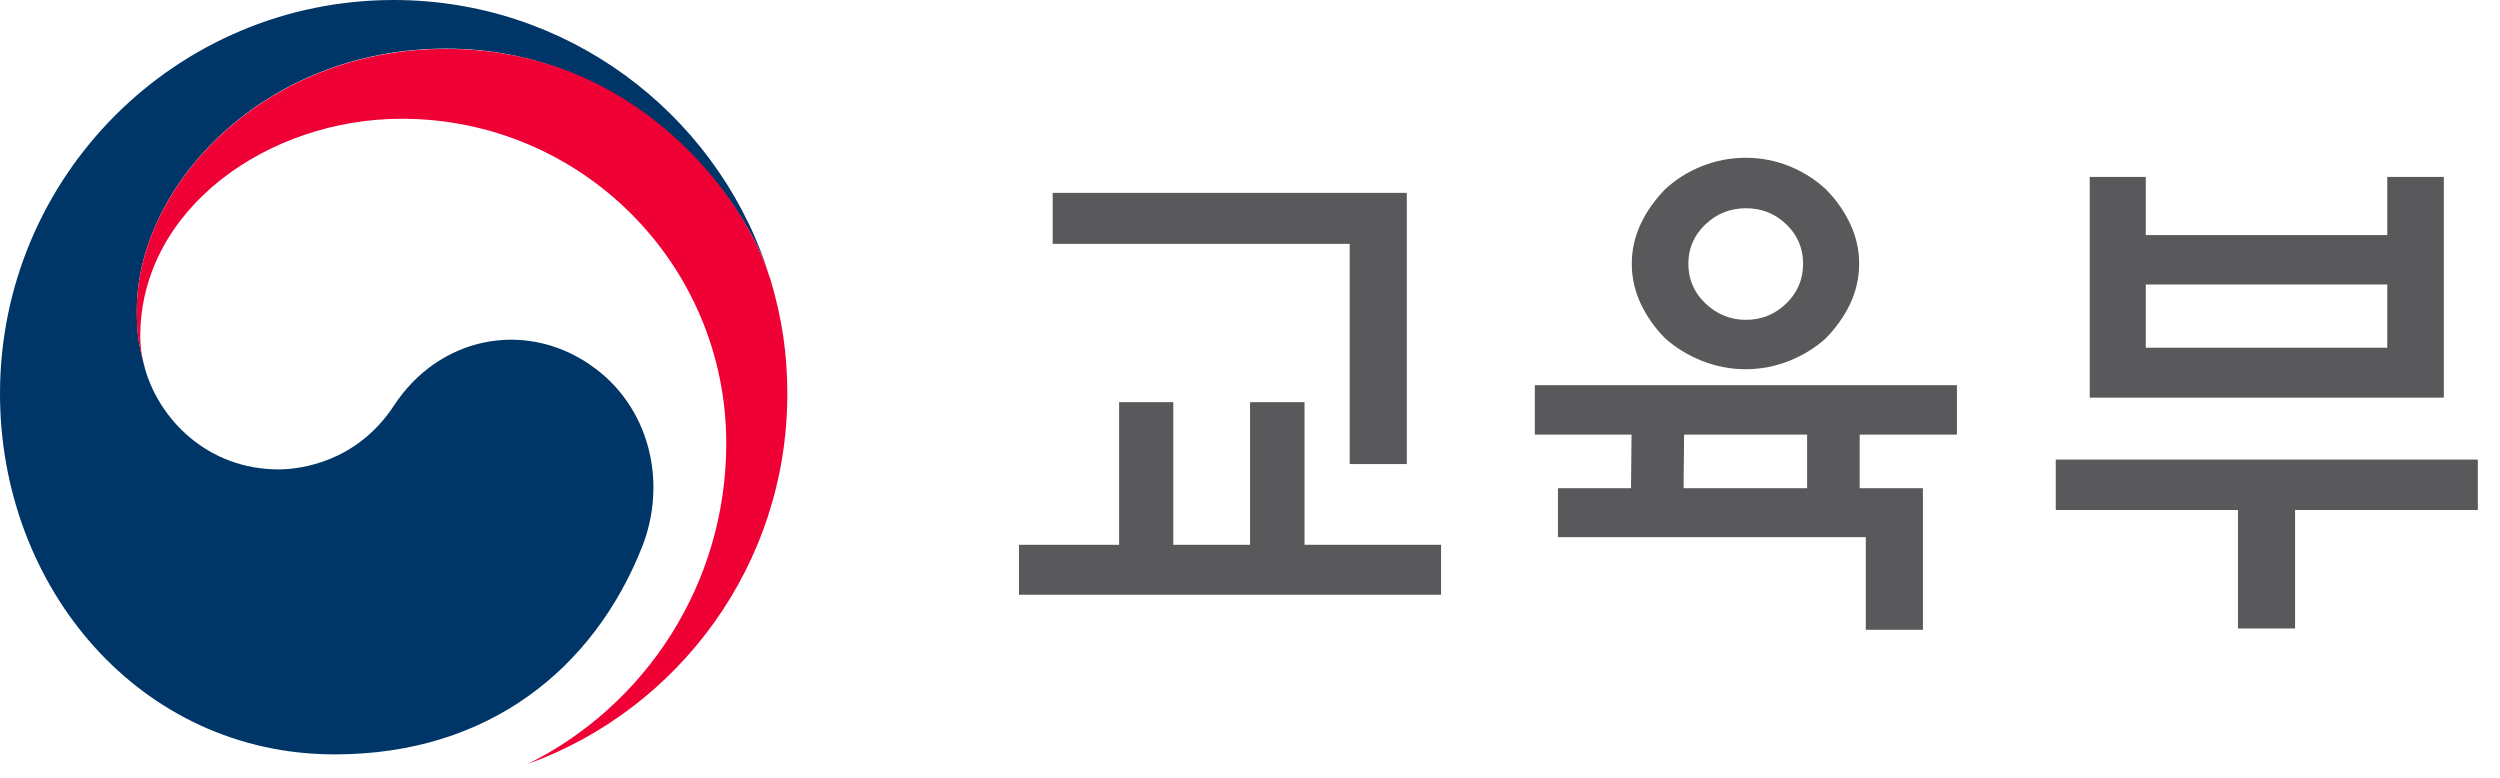 <svg width="90" height="28" viewBox="0 0 90 28" fill="none" xmlns="http://www.w3.org/2000/svg">
<path d="M21.229 13.12C18.839 11.495 15.779 12.154 14.182 14.602C12.843 16.639 10.816 16.898 10.031 16.898C7.478 16.898 5.728 15.1 5.212 13.245C5.212 13.245 5.212 13.216 5.202 13.197C5.202 13.178 5.193 13.158 5.183 13.13C4.982 12.355 4.925 11.982 4.925 11.16C4.925 6.704 9.486 1.75 16.056 1.75C22.626 1.75 26.632 6.876 27.627 9.725C27.608 9.678 27.598 9.63 27.579 9.572C25.667 4.007 20.388 0 14.172 0C6.35 0 0 6.34 0 14.172C0 21.172 5.049 27.158 12.049 27.158C17.634 27.158 21.382 24.031 23.104 19.718C24.05 17.357 23.381 14.583 21.239 13.13L21.229 13.12Z" fill="#003667"/>
<path d="M27.713 10.003C26.881 7.229 23.008 1.76 16.056 1.76C9.486 1.76 4.925 6.713 4.925 11.16C4.925 11.982 4.973 12.355 5.183 13.13C5.097 12.795 5.049 12.451 5.049 12.116C5.049 7.488 9.687 4.275 14.459 4.275C20.914 4.275 26.145 9.505 26.145 15.96C26.145 21.019 23.238 25.399 19.001 27.503C24.452 25.533 28.344 20.311 28.344 14.182C28.344 12.728 28.153 11.447 27.723 10.012L27.713 10.003Z" fill="#EF0035"/>
<path d="M40.288 19.613V14.478H42.239V19.613H45.002V14.478H46.963V19.613H51.878V21.411H36.683V19.613H40.298H40.288ZM48.589 16.706V8.779H37.897V6.943H50.645V16.706H48.589Z" fill="#59595B"/>
<path d="M69.225 17.576V22.673H67.169V19.336H56.086V17.576H58.716L58.735 15.645H55.254V13.866H70.449V15.645H66.949V17.576H69.225ZM66.93 9.496C66.93 10.012 66.815 10.5 66.595 10.959C66.375 11.418 66.079 11.819 65.725 12.183C65.352 12.518 64.922 12.785 64.425 12.986C63.927 13.187 63.401 13.292 62.847 13.292C62.292 13.292 61.766 13.187 61.259 12.986C60.762 12.785 60.322 12.518 59.949 12.183C59.595 11.829 59.299 11.418 59.079 10.959C58.859 10.5 58.744 10.012 58.744 9.496C58.744 8.979 58.859 8.492 59.079 8.033C59.299 7.574 59.595 7.172 59.949 6.809C60.322 6.464 60.752 6.187 61.259 5.986C61.757 5.785 62.292 5.68 62.847 5.68C63.401 5.68 63.927 5.785 64.425 5.986C64.922 6.187 65.352 6.464 65.725 6.809C66.079 7.162 66.375 7.574 66.595 8.033C66.815 8.492 66.93 8.979 66.93 9.496ZM60.609 17.576H65.056V15.645H60.628L60.609 17.576ZM64.912 9.496C64.912 8.941 64.712 8.463 64.31 8.08C63.908 7.688 63.42 7.497 62.856 7.497C62.292 7.497 61.804 7.688 61.393 8.08C60.982 8.473 60.781 8.941 60.781 9.496C60.781 10.05 60.982 10.528 61.393 10.921C61.804 11.313 62.292 11.514 62.856 11.514C63.42 11.514 63.908 11.313 64.31 10.921C64.712 10.528 64.912 10.05 64.912 9.496Z" fill="#59595B"/>
<path d="M74.007 16.544H89.202V18.36H82.623V22.625H80.567V18.36H74.007V16.544ZM77.248 8.463H85.941V6.369H87.978V14.315H75.231V6.369H77.248V8.463ZM85.941 10.242H77.248V12.518H85.941V10.242Z" fill="#59595B"/>
</svg>
